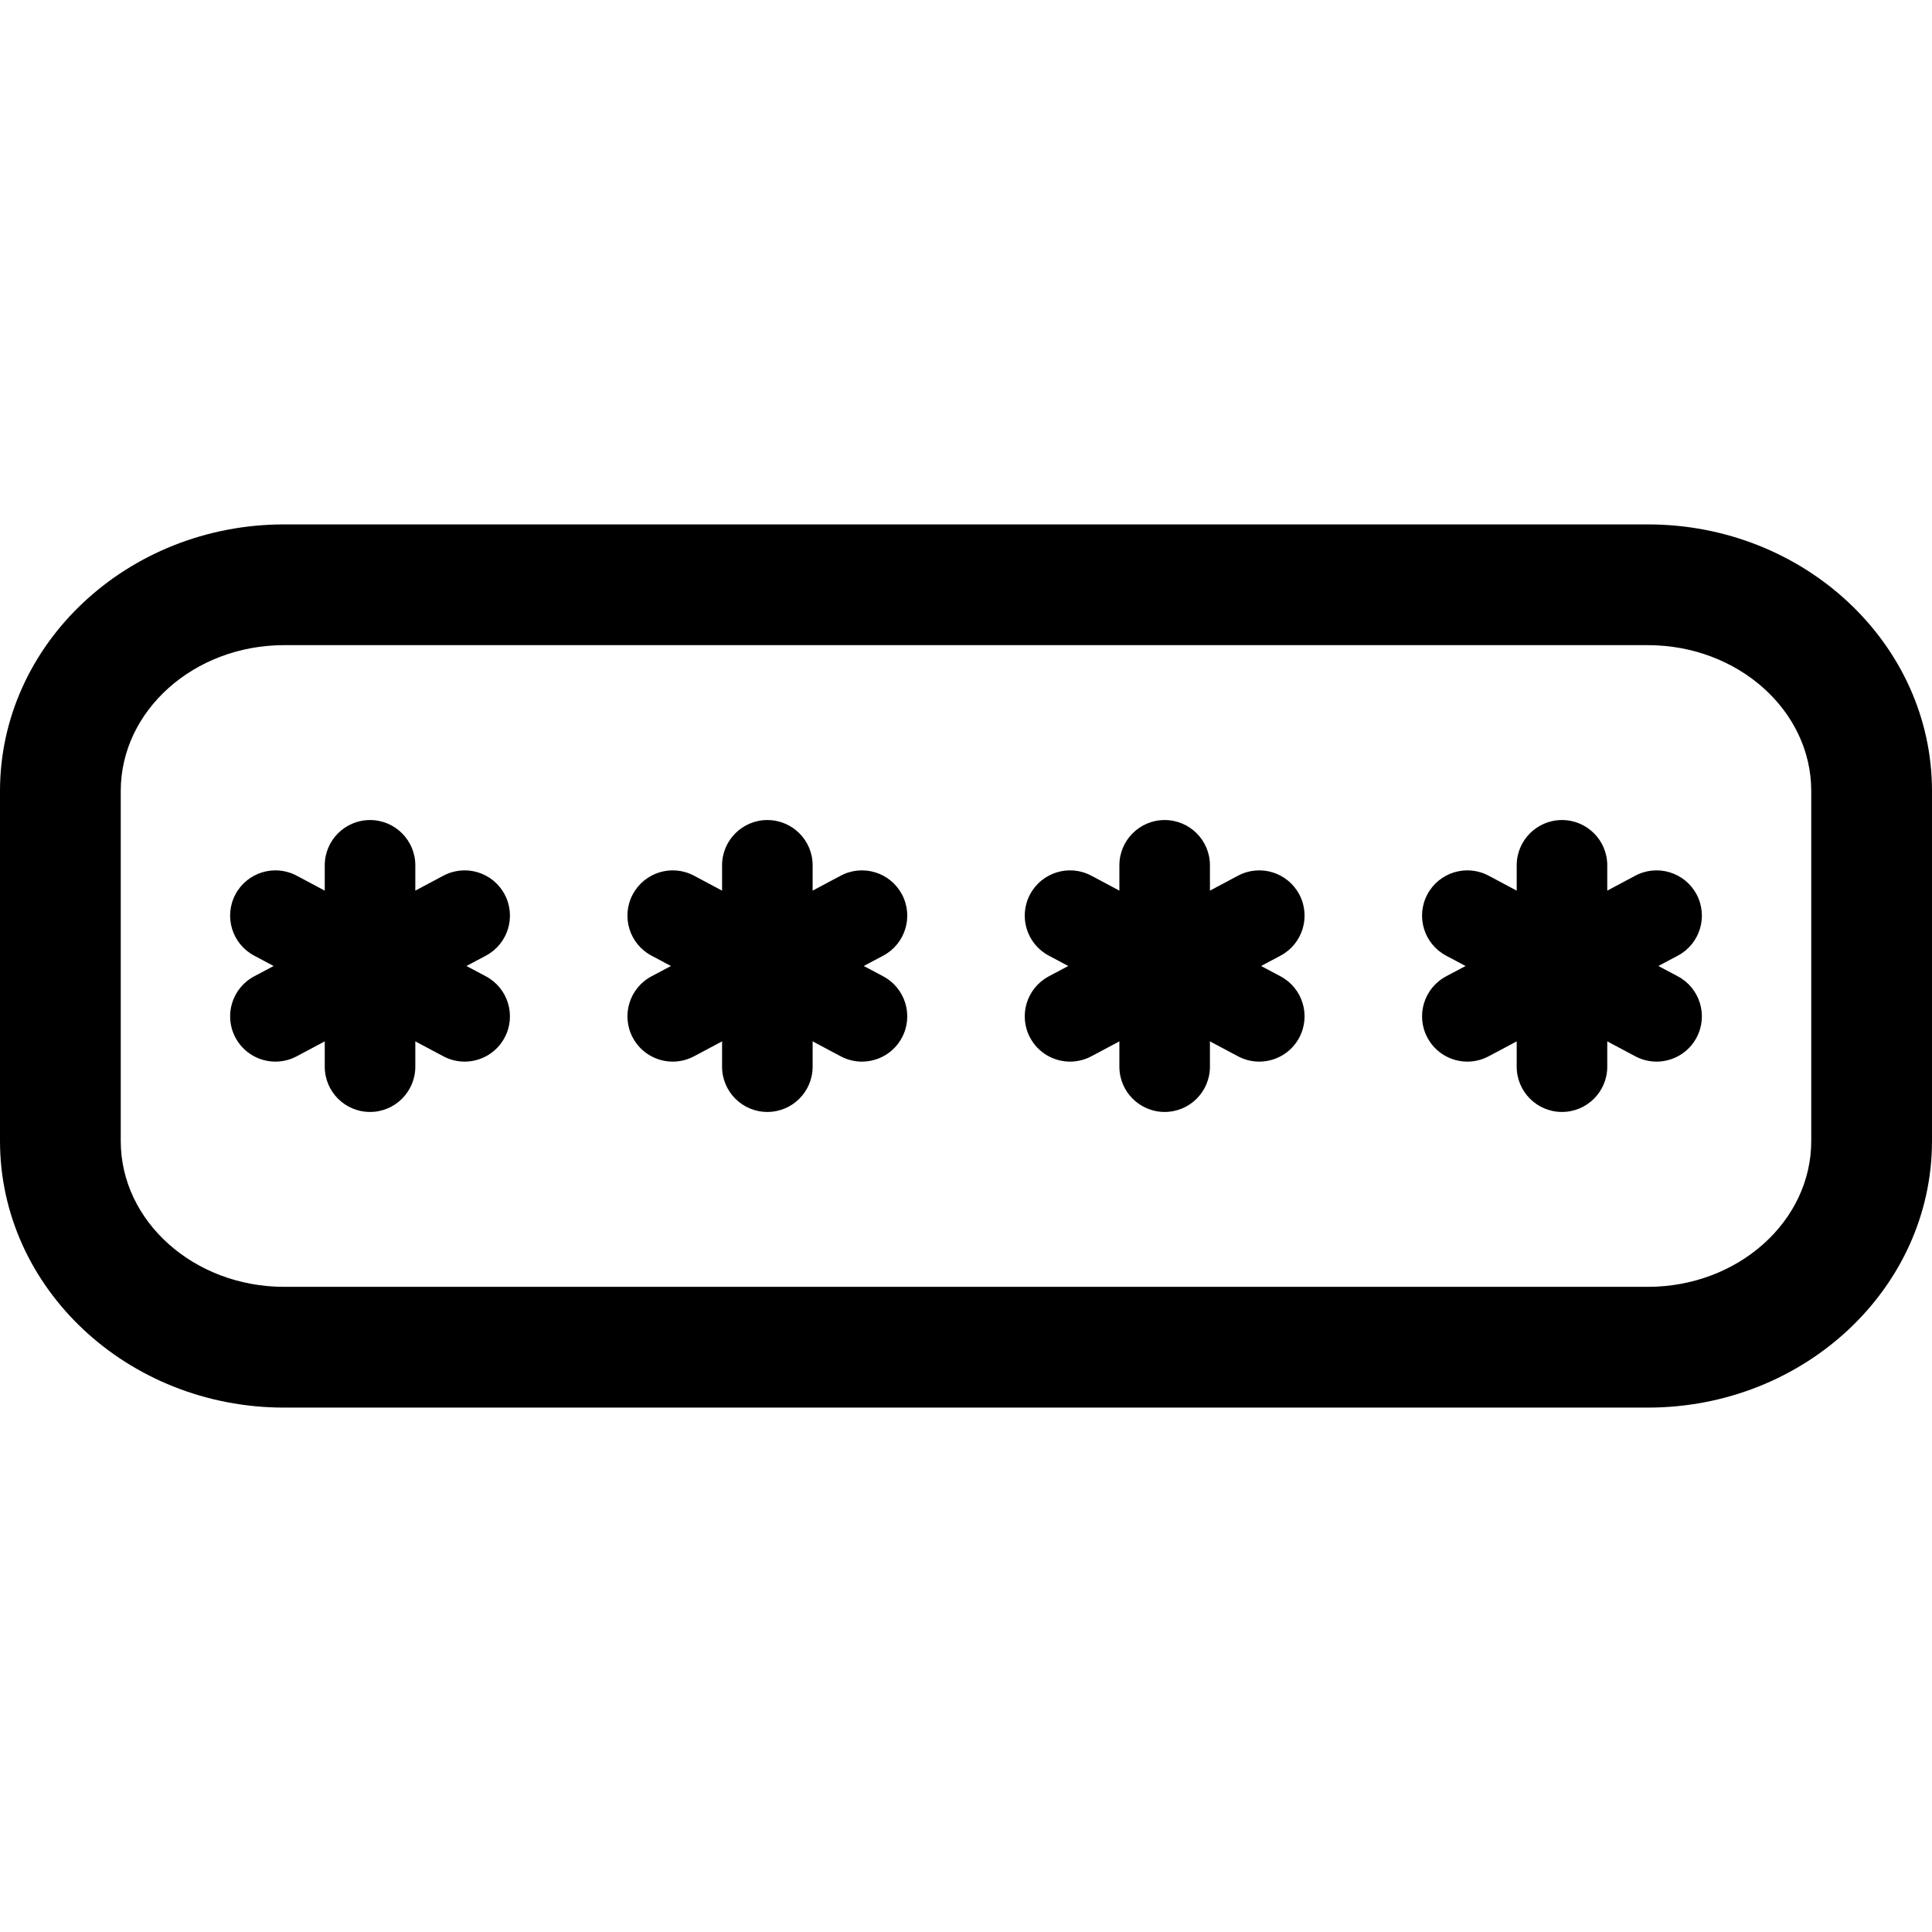 <?xml version="1.0" encoding="iso-8859-1"?>
<!-- Generator: Adobe Illustrator 18.0.0, SVG Export Plug-In . SVG Version: 6.00 Build 0)  -->
<!DOCTYPE svg PUBLIC "-//W3C//DTD SVG 1.1//EN" "http://www.w3.org/Graphics/SVG/1.1/DTD/svg11.dtd">
<svg version="1.1" id="Capa_1" xmlns="http://www.w3.org/2000/svg" xmlns:xlink="http://www.w3.org/1999/xlink" x="0px" y="0px"
	 viewBox="0 0 320 320" style="enable-background:new 0 0 320 320;" xml:space="preserve">
<g>
	<path d="M272.934,233.143H47.066C21.114,233.143,0,213.337,0,188.992v-57.984c0-24.345,21.114-44.15,47.066-44.15h225.867
		c25.952,0,47.066,19.806,47.066,44.15v57.984C320,213.337,298.886,233.143,272.934,233.143z M47.066,106.857
		c-14.925,0-27.066,10.834-27.066,24.15v57.984c0,13.316,12.142,24.15,27.066,24.15h225.867c14.925,0,27.066-10.834,27.066-24.15
		v-57.984c0-13.316-12.142-24.15-27.066-24.15H47.066z"/>
	<g>
		<g>
			<path d="M61.289,184.174c-4.143,0-7.5-3.357-7.5-7.5v-33.35c0-4.143,3.357-7.5,7.5-7.5s7.5,3.357,7.5,7.5v33.35
				C68.789,180.816,65.432,184.174,61.289,184.174z"/>
			<path d="M45.623,175.838c-2.685,0-5.28-1.445-6.628-3.979c-1.945-3.657-0.558-8.198,3.099-10.144l31.346-16.674
				c3.659-1.948,8.2-0.557,10.144,3.099c1.945,3.657,0.558,8.198-3.099,10.144l-31.346,16.674
				C48.017,175.555,46.811,175.838,45.623,175.838z"/>
			<path d="M76.955,175.838c-1.188,0-2.394-0.283-3.516-0.881l-31.346-16.674c-3.656-1.945-5.044-6.486-3.099-10.144
				c1.943-3.655,6.485-5.047,10.144-3.099l31.346,16.674c3.656,1.945,5.044,6.486,3.099,10.144
				C82.235,174.393,79.64,175.838,76.955,175.838z"/>
		</g>
		<g>
			<path d="M127.098,184.174c-4.143,0-7.5-3.357-7.5-7.5v-33.35c0-4.143,3.357-7.5,7.5-7.5s7.5,3.357,7.5,7.5v33.35
				C134.598,180.816,131.24,184.174,127.098,184.174z"/>
			<path d="M111.431,175.838c-2.685,0-5.28-1.445-6.628-3.979c-1.945-3.657-0.558-8.198,3.099-10.144l31.346-16.674
				c3.659-1.948,8.199-0.557,10.144,3.099c1.945,3.657,0.558,8.198-3.099,10.144l-31.346,16.674
				C113.824,175.555,112.618,175.838,111.431,175.838z"/>
			<path d="M142.763,175.838c-1.188,0-2.394-0.283-3.516-0.881l-31.346-16.674c-3.656-1.945-5.044-6.486-3.099-10.144
				c1.943-3.655,6.485-5.047,10.144-3.099l31.346,16.674c3.656,1.945,5.044,6.486,3.099,10.144
				C148.043,174.393,145.447,175.838,142.763,175.838z"/>
		</g>
		<g>
			<path d="M192.904,184.174c-4.143,0-7.5-3.357-7.5-7.5v-33.35c0-4.143,3.357-7.5,7.5-7.5s7.5,3.357,7.5,7.5v33.35
				C200.404,180.816,197.047,184.174,192.904,184.174z"/>
			<path d="M177.238,175.838c-2.685,0-5.28-1.445-6.628-3.979c-1.945-3.657-0.558-8.199,3.099-10.144l31.347-16.674
				c3.658-1.948,8.199-0.557,10.144,3.099c1.945,3.657,0.558,8.199-3.099,10.144l-31.347,16.674
				C179.632,175.555,178.426,175.838,177.238,175.838z"/>
			<path d="M208.571,175.838c-1.188,0-2.393-0.283-3.516-0.881l-31.347-16.674c-3.656-1.944-5.044-6.486-3.099-10.144
				c1.943-3.655,6.482-5.047,10.144-3.099l31.347,16.674c3.656,1.944,5.044,6.486,3.099,10.144
				C213.852,174.393,211.256,175.838,208.571,175.838z"/>
		</g>
		<g>
			<path d="M258.713,184.174c-4.143,0-7.5-3.357-7.5-7.5v-33.35c0-4.143,3.357-7.5,7.5-7.5s7.5,3.357,7.5,7.5v33.35
				C266.213,180.816,262.855,184.174,258.713,184.174z"/>
			<path d="M243.046,175.838c-2.685,0-5.28-1.444-6.628-3.979c-1.945-3.657-0.558-8.198,3.099-10.144l31.345-16.674
				c3.658-1.948,8.2-0.558,10.144,3.099c1.945,3.657,0.558,8.198-3.099,10.144l-31.345,16.674
				C245.439,175.555,244.233,175.838,243.046,175.838z"/>
			<path d="M274.377,175.838c-1.188,0-2.394-0.283-3.516-0.881l-31.346-16.674c-3.656-1.945-5.044-6.486-3.099-10.144
				c1.943-3.655,6.484-5.047,10.144-3.099l31.346,16.674c3.656,1.945,5.044,6.486,3.099,10.144
				C279.657,174.393,277.062,175.838,274.377,175.838z"/>
		</g>
	</g>
</g>
<g>
</g>
<g>
</g>
<g>
</g>
<g>
</g>
<g>
</g>
<g>
</g>
<g>
</g>
<g>
</g>
<g>
</g>
<g>
</g>
<g>
</g>
<g>
</g>
<g>
</g>
<g>
</g>
<g>
</g>
</svg>

